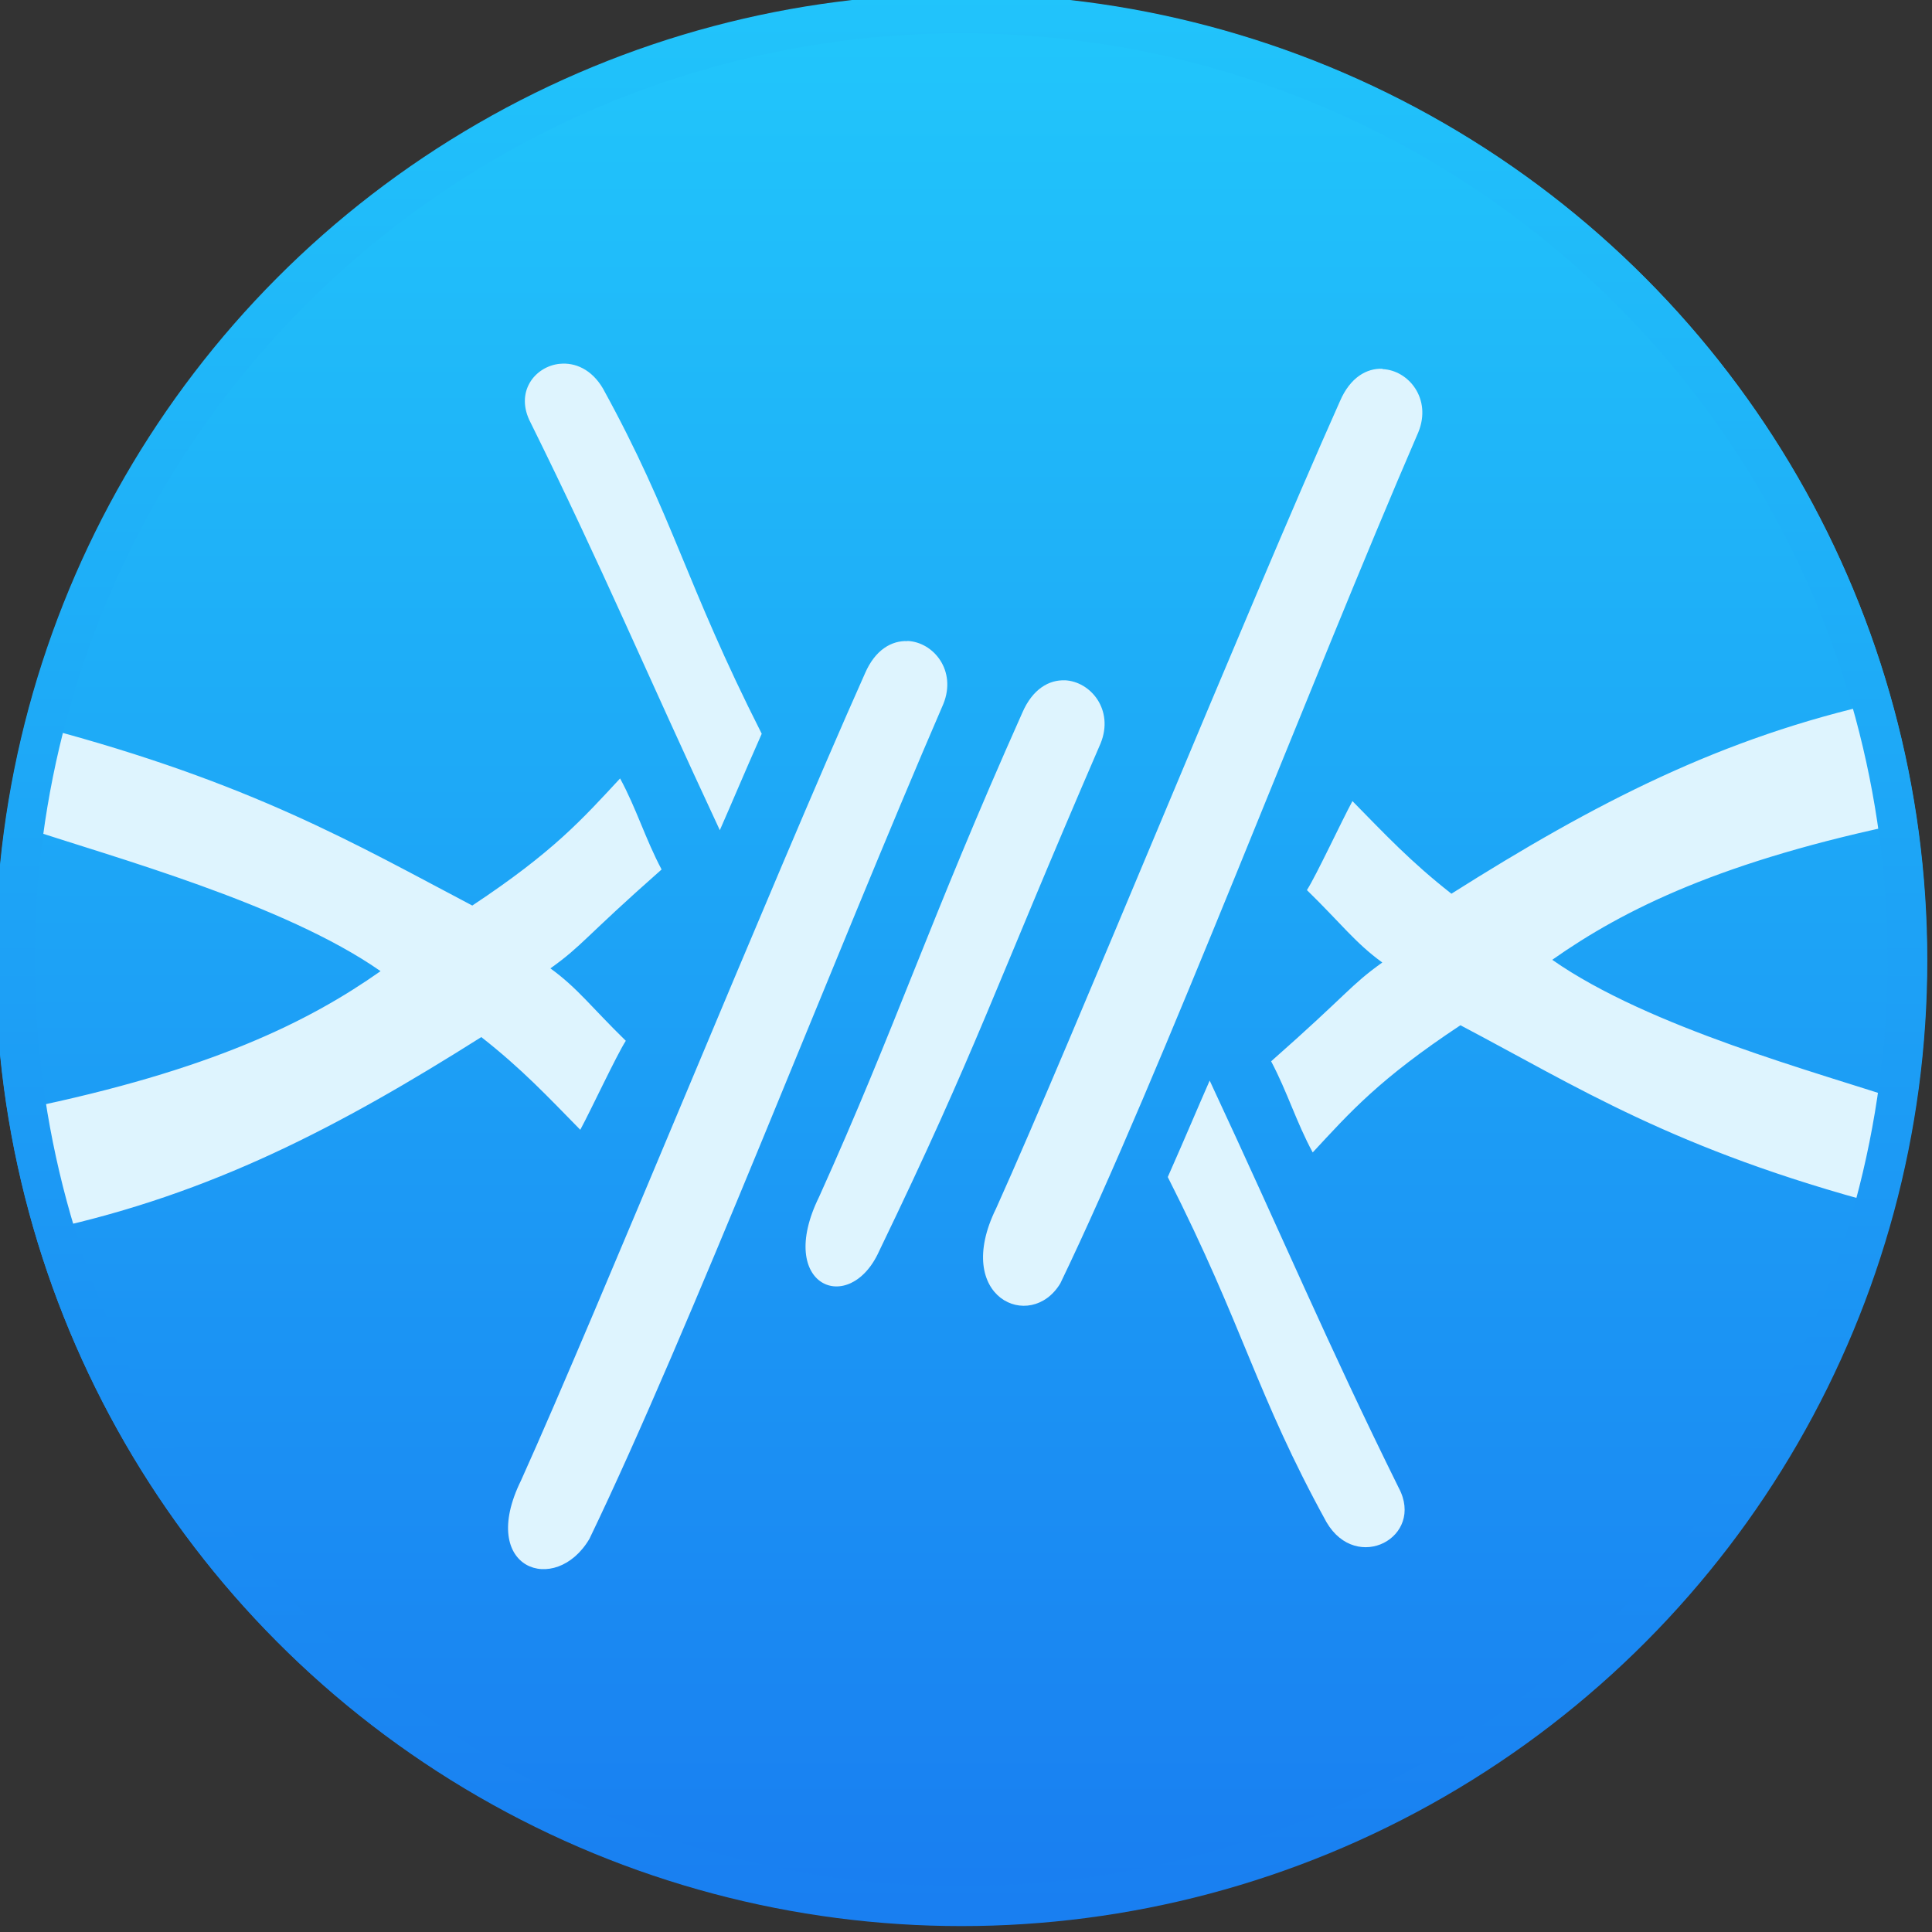 <svg xmlns="http://www.w3.org/2000/svg" xmlns:xlink="http://www.w3.org/1999/xlink" viewBox="0 0 48 48"><rect x="0" y="0" width="48" height="48" fill="#333333" stroke="none"/><defs><linearGradient xlink:href="#0" id="2" y1="557.18" x2="0" y2="528.61" gradientUnits="userSpaceOnUse"/><linearGradient y2="518.14" x2="0" y1="545.14" gradientUnits="userSpaceOnUse" id="1" xlink:href="#0"/><linearGradient id="0"><stop stop-color="#197ff1"/><stop offset="1" stop-color="#21c6fb"/></linearGradient><linearGradient gradientUnits="userSpaceOnUse" y2="517.8" x2="0" y1="545.8"><stop stop-color="#3889e9"/><stop offset="1" stop-color="#5ea5fb"/></linearGradient></defs><g transform="matrix(1 0 0 1-38.37 25.882)" enable-background="new"><g transform="matrix(1.714 0 0 1.714-624.32-913.53)"><circle r="14" cy="531.8" cx="400.57" fill="url(#1)"/><circle cx="400.57" cy="531.8" r="14" fill="#5ea5fb" fill-opacity="0"/></g><path d="m52.28-16.844c-.622.062-1.13.705-.725 1.467 1.782 3.602 2.852 6.163 4.699 10.121.333-.757.543-1.268 1.041-2.396-1.908-3.766-2.182-5.37-3.945-8.578-.282-.48-.697-.651-1.07-.613m20.439.123c-.389-.017-.802.21-1.057.803-2.33 5.221-6.632 15.81-8.545 20.06-1.089 2.214.859 3.083 1.596 1.861 2.467-5.114 6.196-14.906 8.896-21.15.336-.829-.243-1.538-.891-1.566m-11.801 6.758c-.389-.017-.802.21-1.057.803-2.33 5.221-6.632 15.808-8.545 20.05-1.089 2.214.86 2.878 1.699 1.451 2.467-5.114 6.092-14.494 8.793-20.742.336-.829-.243-1.538-.891-1.566m3.91.979c-.389-.017-.802.212-1.057.805-2.33 5.221-3.134 7.786-5.05 12.03-1.089 2.214.756 2.98 1.492 1.348 2.467-5.114 2.803-6.371 5.504-12.619.336-.829-.245-1.538-.893-1.566m20.307.539c-3.994.881-7.14 2.516-10.699 4.764-1.013-.795-1.649-1.476-2.459-2.301-.263.485-.9 1.851-1.131 2.211.847.826 1.199 1.311 1.873 1.799-.812.581-.823.744-2.762 2.455.405.765.628 1.518 1.033 2.264.938-1.01 1.647-1.819 3.67-3.16 2.884 1.516 5.297 3.091 10.488 4.467.295-.958.467-1.549.57-2.566-2.204-.736-6.373-1.845-8.777-3.527 1.778-1.252 4.215-2.466 8.852-3.418-.1-.742-.523-2.464-.658-2.986m-45.691.635c-.25.914-.38 1.461-.482 2.479 2.204.736 6.465 1.89 8.869 3.572-1.778 1.252-4.217 2.466-8.854 3.418.1.742.525 2.464.66 2.986 3.994-.881 7.138-2.518 10.697-4.766 1.013.795 1.649 1.478 2.459 2.303.263-.485.9-1.851 1.131-2.211-.847-.826-1.199-1.311-1.873-1.799.812-.581.823-.746 2.762-2.457-.405-.765-.626-1.516-1.031-2.262-.938 1.01-1.649 1.817-3.672 3.158-2.884-1.516-5.475-3.046-10.666-4.422m28.986 8.771c-.333.757-.543 1.268-1.041 2.396 1.908 3.766 2.182 5.37 3.945 8.578.752 1.279 2.443.367 1.795-.852-1.782-3.602-2.852-6.165-4.699-10.123" fill="#def4fe" fill-rule="evenodd"/><g transform="matrix(1.714 0 0 1.714-634.32-933.53)"><circle r="13.714" cy="543.46" cx="406.4" fill="none" stroke="url(#2)" stroke-width=".571"/><circle cx="400.57" cy="531.8" r="14" fill="#5ea5fb" fill-opacity="0"/></g></g></svg>
